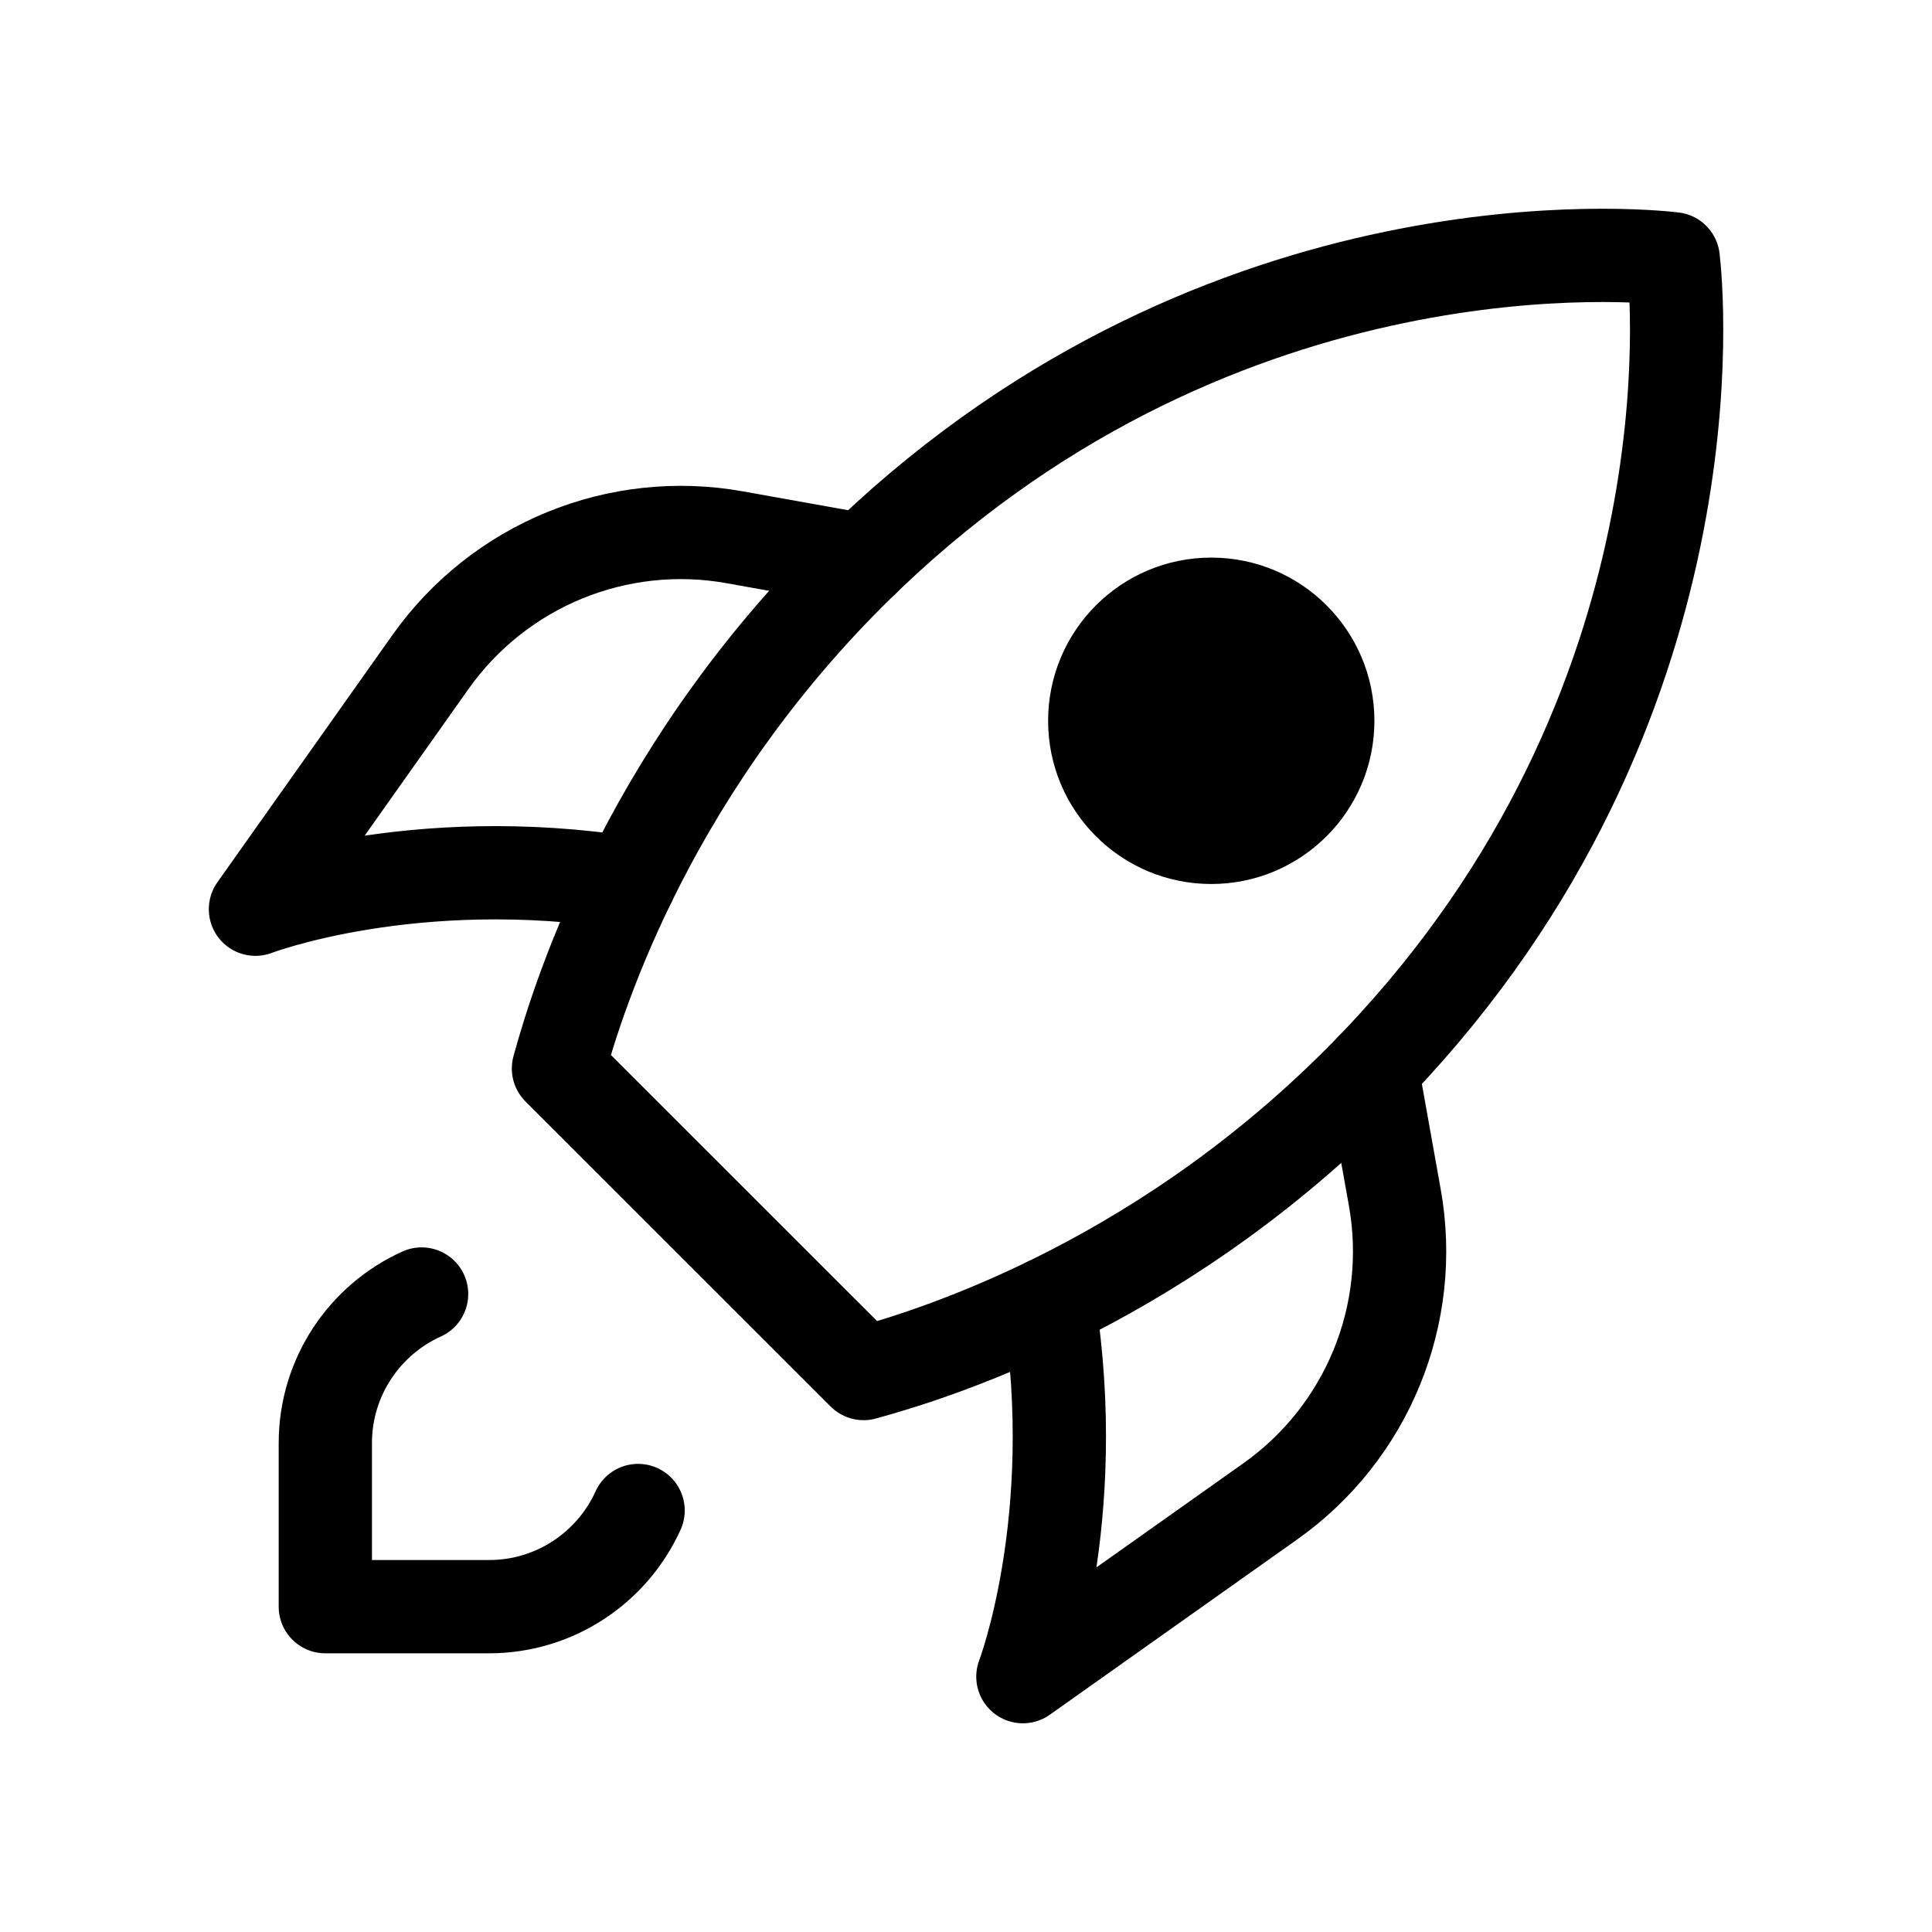 <svg width="18" height="18" viewBox="0 0 18 18" fill="none" xmlns="http://www.w3.org/2000/svg">
<path d="M12.835 9.903C16.011 6.571 15.622 2.687 15.589 2.411C15.312 2.378 11.43 1.99 8.098 5.165C6.08 7.089 5.4 9.236 5.203 9.955L8.046 12.797C8.764 12.6 10.912 11.921 12.835 9.903Z" stroke="currentColor" stroke-width="0.869" stroke-linecap="round" stroke-linejoin="round"/>
<path d="M11.285 8.236C12.125 8.236 12.805 7.555 12.805 6.716C12.805 5.876 12.125 5.195 11.285 5.195C10.445 5.195 9.765 5.876 9.765 6.716C9.765 7.555 10.445 8.236 11.285 8.236Z" fill="currentColor"/>
<path d="M5.945 14.073C5.706 14.601 5.174 14.969 4.556 14.969H3.031V13.445C3.031 12.828 3.399 12.295 3.928 12.056" stroke="currentColor" stroke-width="0.869" stroke-linecap="round" stroke-linejoin="round"/>
<path d="M12.781 9.96L12.995 11.156C13.19 12.245 12.738 13.348 11.836 13.987L9.53 15.621C9.53 15.621 10.089 14.161 9.773 12.142" stroke="currentColor" stroke-width="0.869" stroke-linecap="round" stroke-linejoin="round"/>
<path d="M8.041 5.22L6.847 5.006C5.757 4.81 4.652 5.263 4.011 6.167L2.38 8.471C2.38 8.471 3.84 7.912 5.859 8.228" stroke="currentColor" stroke-width="0.869" stroke-linecap="round" stroke-linejoin="round"/>
</svg>
